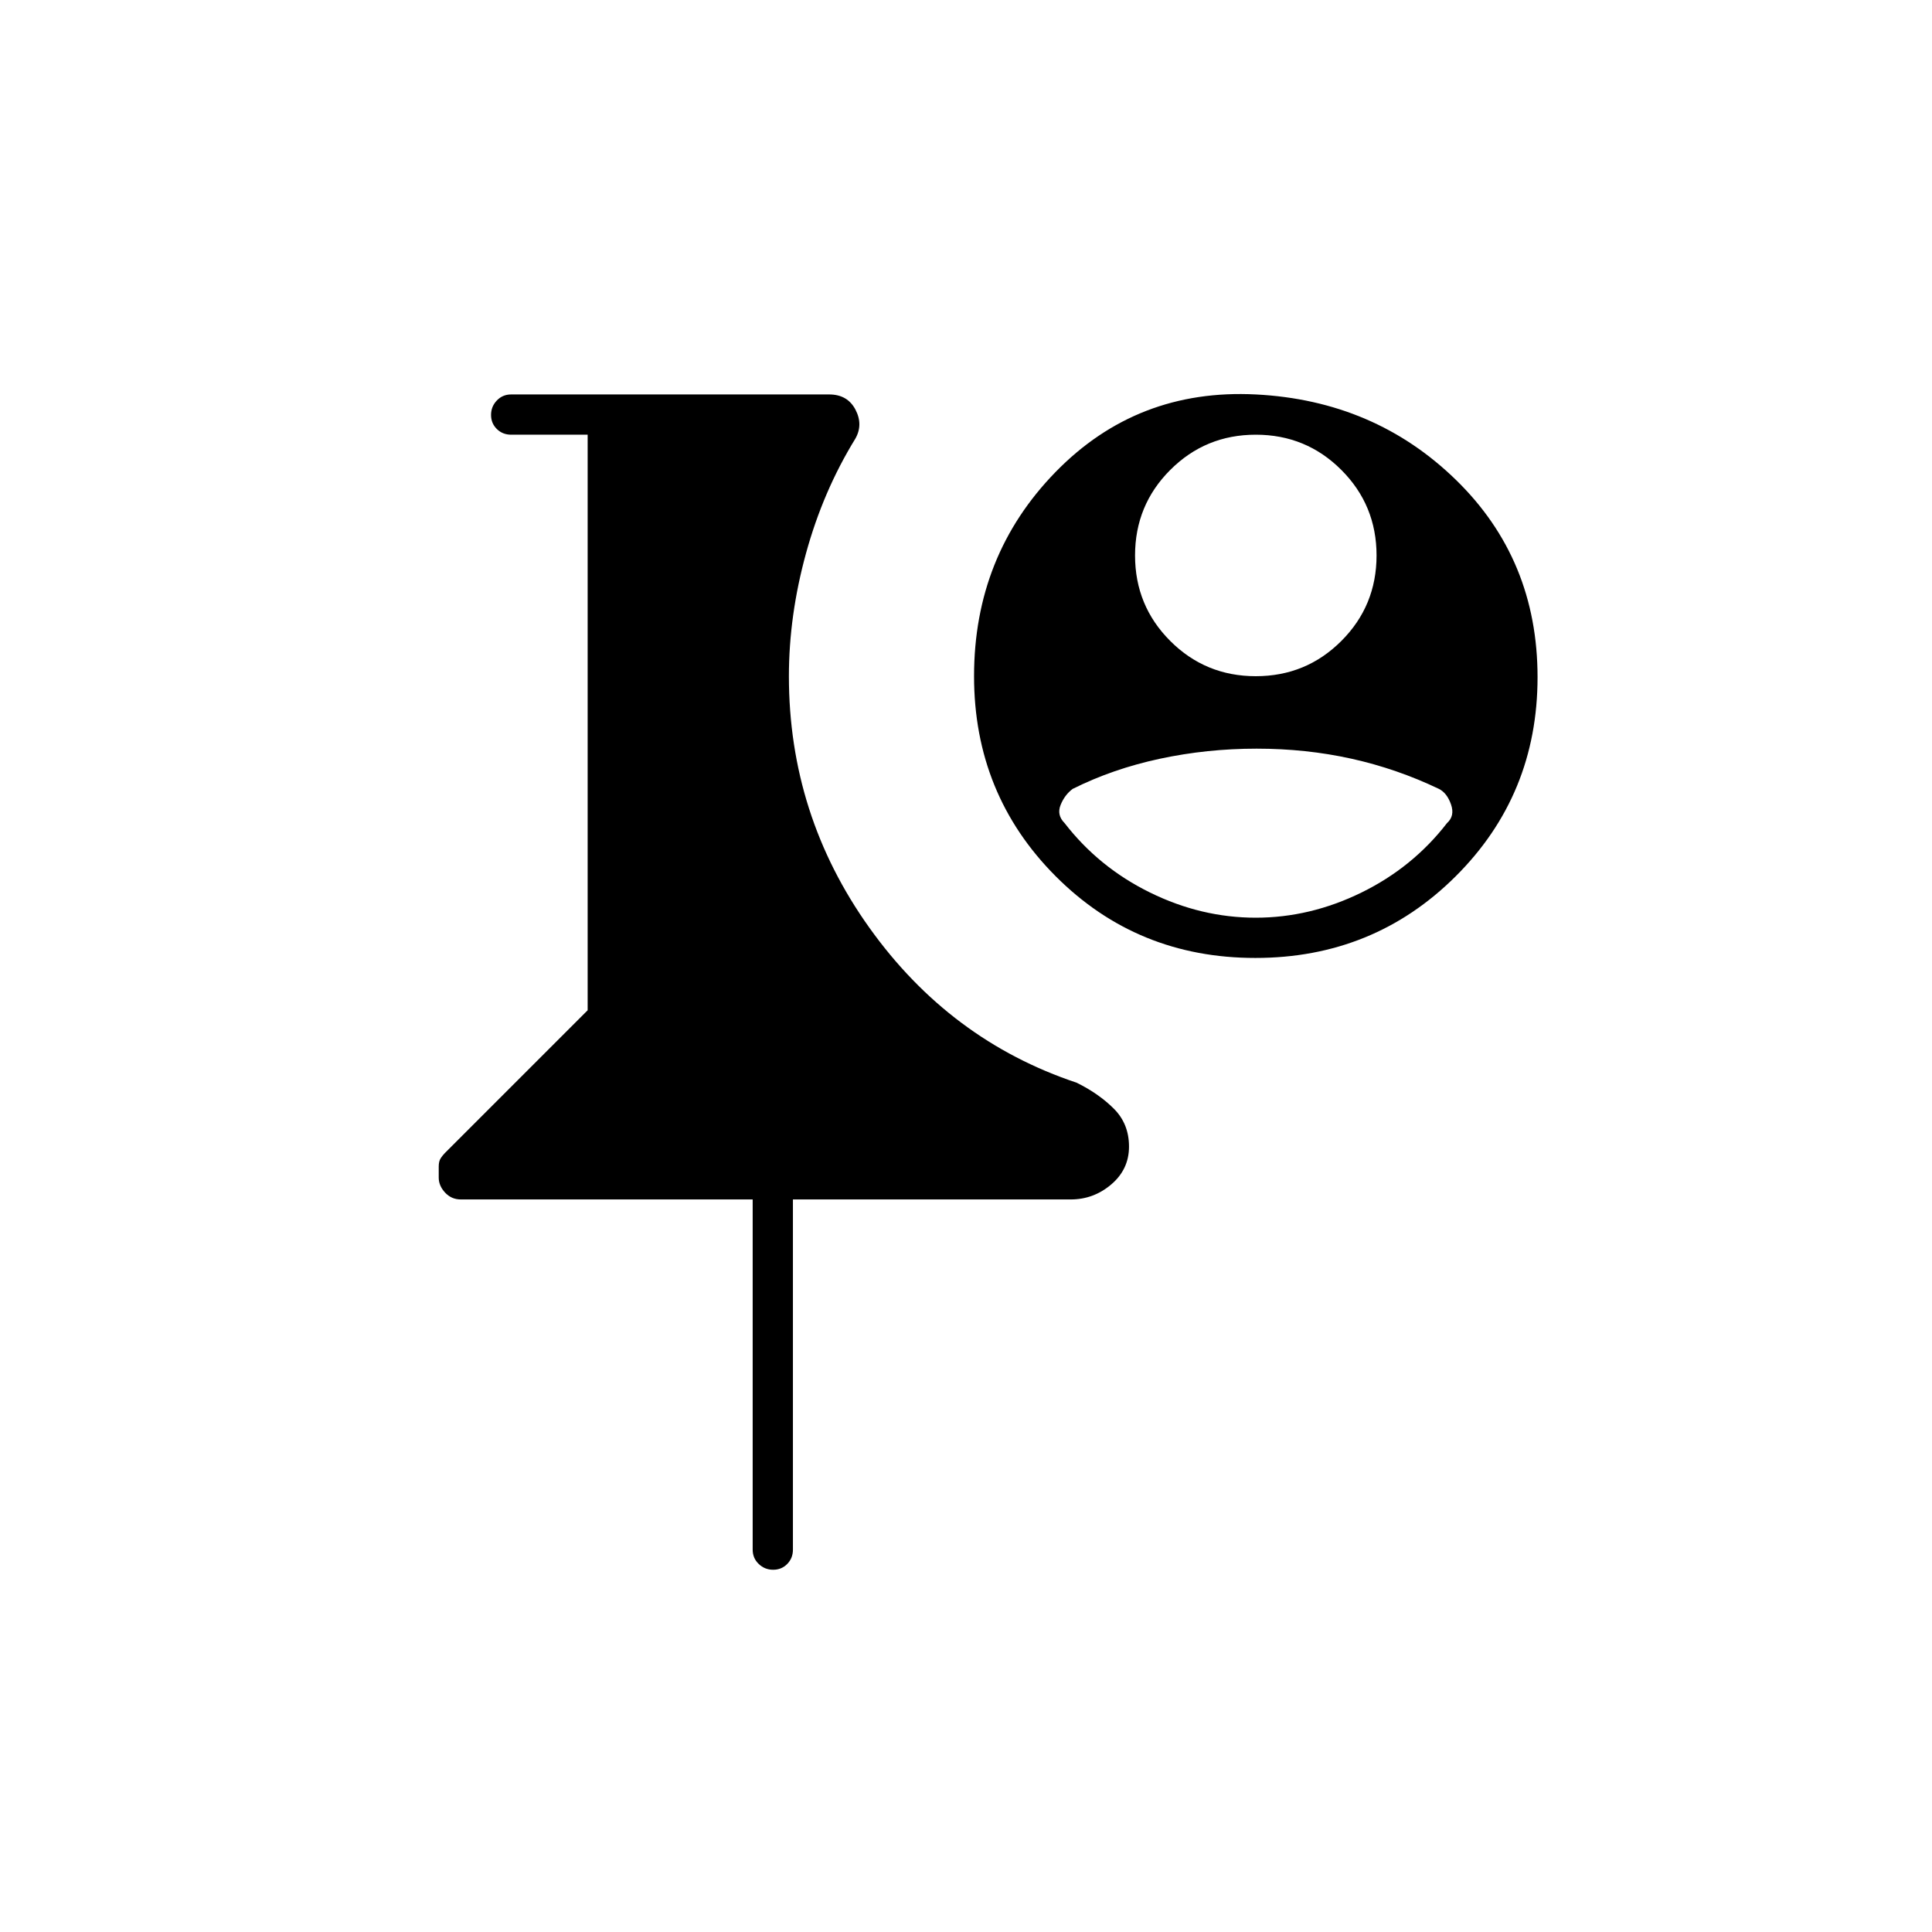 <svg xmlns="http://www.w3.org/2000/svg" height="20" viewBox="0 -960 960 960" width="20"><path d="M229-364q-4.68 0-7.84-3.4-3.16-3.41-3.16-7.46v-5.47q0-2.67 1-4.17t2-2.5l71-71v-286h-38q-4.25 0-7.12-2.82-2.88-2.83-2.88-7 0-4.18 2.88-7.18 2.87-3 7.12-3h158q9.09 0 13.05 7.5Q429-749 425-742q-16 26-24.5 56.94Q392-654.11 392-624q0 69 40 125t103 77q11 5.43 18.5 12.94t7.5 18.79q0 11.27-8.78 18.77T532-364H394v174q0 4.25-2.82 7.12-2.83 2.88-7 2.88-4.18 0-7.18-2.88-3-2.87-3-7.12v-174H229Zm395-400q59 3 99.5 42.5t40.5 97.98q0 58.48-40.73 99Q682.55-484 623.77-484q-58.77 0-99.27-40.66Q484-565.32 484-624q0-59.92 40.5-101.46Q565-767 624-764Zm0 140q25 0 42.5-17.5T684-684q0-25-17.5-42.5T624-744q-25 0-42.5 17.5T564-684q0 25 17.5 42.5T624-624Zm-.05 120q27.05 0 52.55-12.5Q702-529 719-551q4-3.57 2-9.29-2-5.71-6-7.71-20.9-10-43.45-15-22.55-5-47.14-5-24.58 0-48 5Q553-578 533-568q-4 3-6 8t2 9q17 22 42.45 34.5 25.44 12.5 52.5 12.5Z"/></svg>